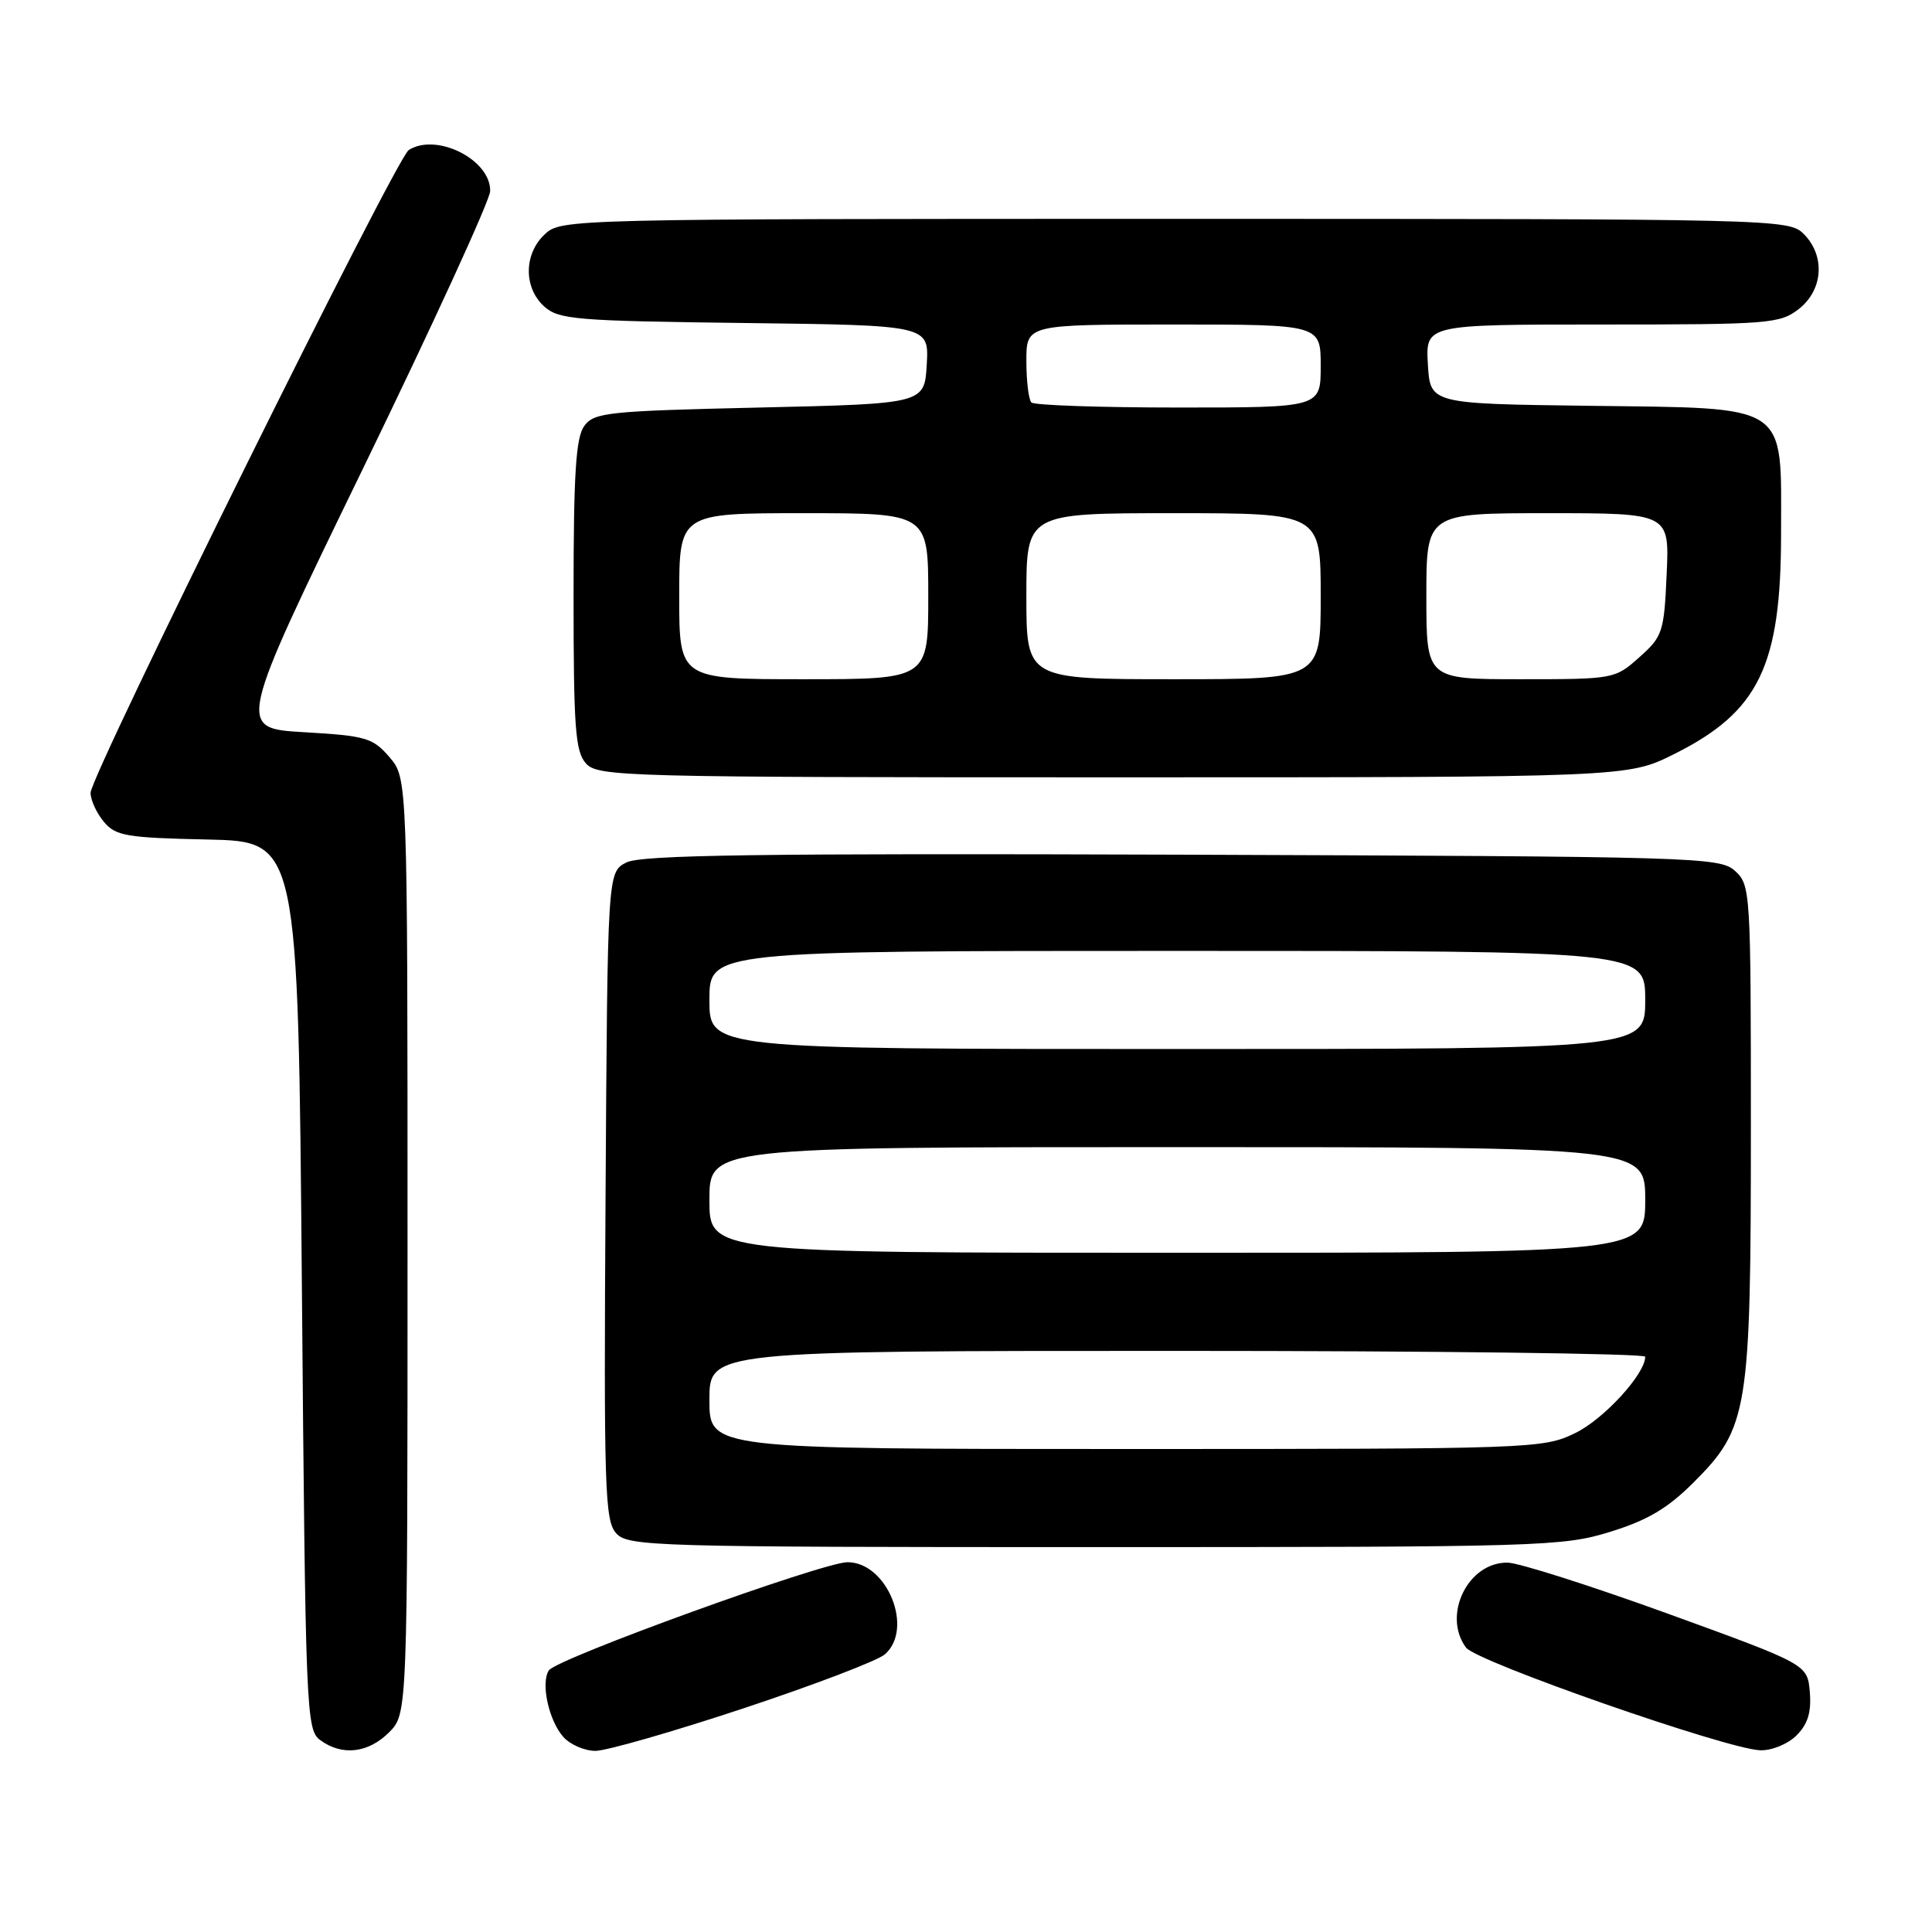 <?xml version="1.0" encoding="UTF-8" standalone="no"?>
<!DOCTYPE svg PUBLIC "-//W3C//DTD SVG 1.1//EN" "http://www.w3.org/Graphics/SVG/1.1/DTD/svg11.dtd" >
<svg xmlns="http://www.w3.org/2000/svg" xmlns:xlink="http://www.w3.org/1999/xlink" version="1.1" viewBox="0 0 256 256">
 <g >
 <path fill="currentColor"
d=" M 51.55 229.55 C 54.00 227.09 54.00 227.09 54.00 165.10 C 54.00 103.11 54.00 103.11 51.60 100.32 C 49.40 97.76 48.50 97.50 40.29 97.02 C 31.37 96.50 31.37 96.50 48.14 62.00 C 57.36 43.02 64.93 26.52 64.95 25.32 C 65.04 21.17 57.85 17.54 54.16 19.88 C 52.48 20.95 12.00 102.72 12.00 105.06 C 12.00 106.00 12.79 107.72 13.75 108.88 C 15.32 110.77 16.71 111.01 27.50 111.24 C 39.50 111.50 39.50 111.50 40.00 170.33 C 40.48 227.11 40.57 229.21 42.44 230.58 C 45.33 232.70 48.79 232.30 51.55 229.55 Z  M 98.50 226.37 C 107.85 223.27 116.29 220.05 117.25 219.21 C 121.13 215.83 117.56 207.00 112.30 207.00 C 109.04 207.00 73.78 219.77 72.73 221.33 C 71.62 222.99 72.72 228.03 74.67 230.18 C 75.57 231.18 77.48 232.00 78.90 232.00 C 80.33 232.00 89.15 229.47 98.50 226.37 Z  M 238.06 229.94 C 239.55 228.45 240.03 226.87 239.81 224.21 C 239.50 220.54 239.50 220.54 221.00 213.82 C 210.82 210.13 201.28 207.09 199.79 207.06 C 194.54 206.95 191.07 214.00 194.25 218.31 C 195.64 220.19 228.91 231.80 233.25 231.92 C 234.78 231.97 236.91 231.09 238.06 229.94 Z  M 213.34 202.98 C 218.32 201.44 220.97 199.87 224.42 196.42 C 231.65 189.19 232.00 187.04 232.00 149.47 C 232.00 118.05 231.95 117.27 229.90 115.40 C 227.87 113.57 225.02 113.49 156.65 113.25 C 100.56 113.06 84.97 113.28 83.00 114.28 C 80.50 115.56 80.50 115.56 80.24 158.44 C 80.00 197.28 80.14 201.49 81.64 203.16 C 83.23 204.91 86.36 205.00 145.05 205.00 C 204.20 205.00 207.06 204.92 213.34 202.98 Z  M 221.85 99.91 C 233.06 94.31 236.00 88.25 236.00 70.71 C 236.00 53.22 237.36 54.12 210.46 53.77 C 189.50 53.50 189.50 53.50 189.20 48.25 C 188.90 43.00 188.90 43.00 212.31 43.00 C 234.49 43.00 235.87 42.89 238.37 40.93 C 241.59 38.39 241.88 33.88 239.00 31.00 C 237.03 29.03 235.67 29.00 155.69 29.00 C 75.24 29.00 74.35 29.02 72.19 31.04 C 69.40 33.64 69.36 38.11 72.10 40.60 C 74.03 42.34 76.26 42.53 98.65 42.80 C 123.10 43.10 123.10 43.10 122.80 48.30 C 122.50 53.50 122.50 53.50 100.67 54.00 C 80.53 54.46 78.72 54.65 77.42 56.44 C 76.30 57.97 76.00 62.77 76.00 78.86 C 76.00 96.52 76.23 99.59 77.65 101.17 C 79.23 102.91 82.71 103.00 147.50 103.00 C 215.68 103.00 215.68 103.00 221.85 99.91 Z  M 94.00 185.50 C 94.00 179.00 94.00 179.00 156.00 179.00 C 190.10 179.00 218.00 179.35 218.00 179.77 C 218.00 182.06 212.50 188.07 208.72 189.89 C 204.46 191.96 203.26 192.00 149.18 192.00 C 94.00 192.00 94.00 192.00 94.00 185.50 Z  M 94.00 159.00 C 94.00 152.00 94.00 152.00 156.00 152.00 C 218.00 152.00 218.00 152.00 218.00 159.00 C 218.00 166.00 218.00 166.00 156.00 166.00 C 94.00 166.00 94.00 166.00 94.00 159.00 Z  M 94.00 132.50 C 94.00 126.00 94.00 126.00 156.00 126.00 C 218.00 126.00 218.00 126.00 218.00 132.50 C 218.00 139.00 218.00 139.00 156.00 139.00 C 94.00 139.00 94.00 139.00 94.00 132.50 Z  M 90.00 79.00 C 90.00 68.00 90.00 68.00 106.50 68.00 C 123.00 68.00 123.00 68.00 123.00 79.00 C 123.00 90.00 123.00 90.00 106.50 90.00 C 90.00 90.00 90.00 90.00 90.00 79.00 Z  M 136.00 79.00 C 136.00 68.00 136.00 68.00 155.50 68.00 C 175.00 68.00 175.00 68.00 175.00 79.00 C 175.00 90.00 175.00 90.00 155.50 90.00 C 136.00 90.00 136.00 90.00 136.00 79.00 Z  M 189.00 79.00 C 189.00 68.00 189.00 68.00 205.11 68.00 C 221.21 68.00 221.21 68.00 220.84 76.09 C 220.50 83.76 220.31 84.34 217.22 87.09 C 214.00 89.97 213.85 90.00 201.48 90.00 C 189.00 90.00 189.00 90.00 189.00 79.00 Z  M 136.67 53.33 C 136.30 52.97 136.00 50.49 136.00 47.83 C 136.00 43.00 136.00 43.00 155.50 43.00 C 175.00 43.00 175.00 43.00 175.00 48.50 C 175.00 54.00 175.00 54.00 156.17 54.00 C 145.81 54.00 137.03 53.70 136.67 53.33 Z "/>
</g>
</svg>